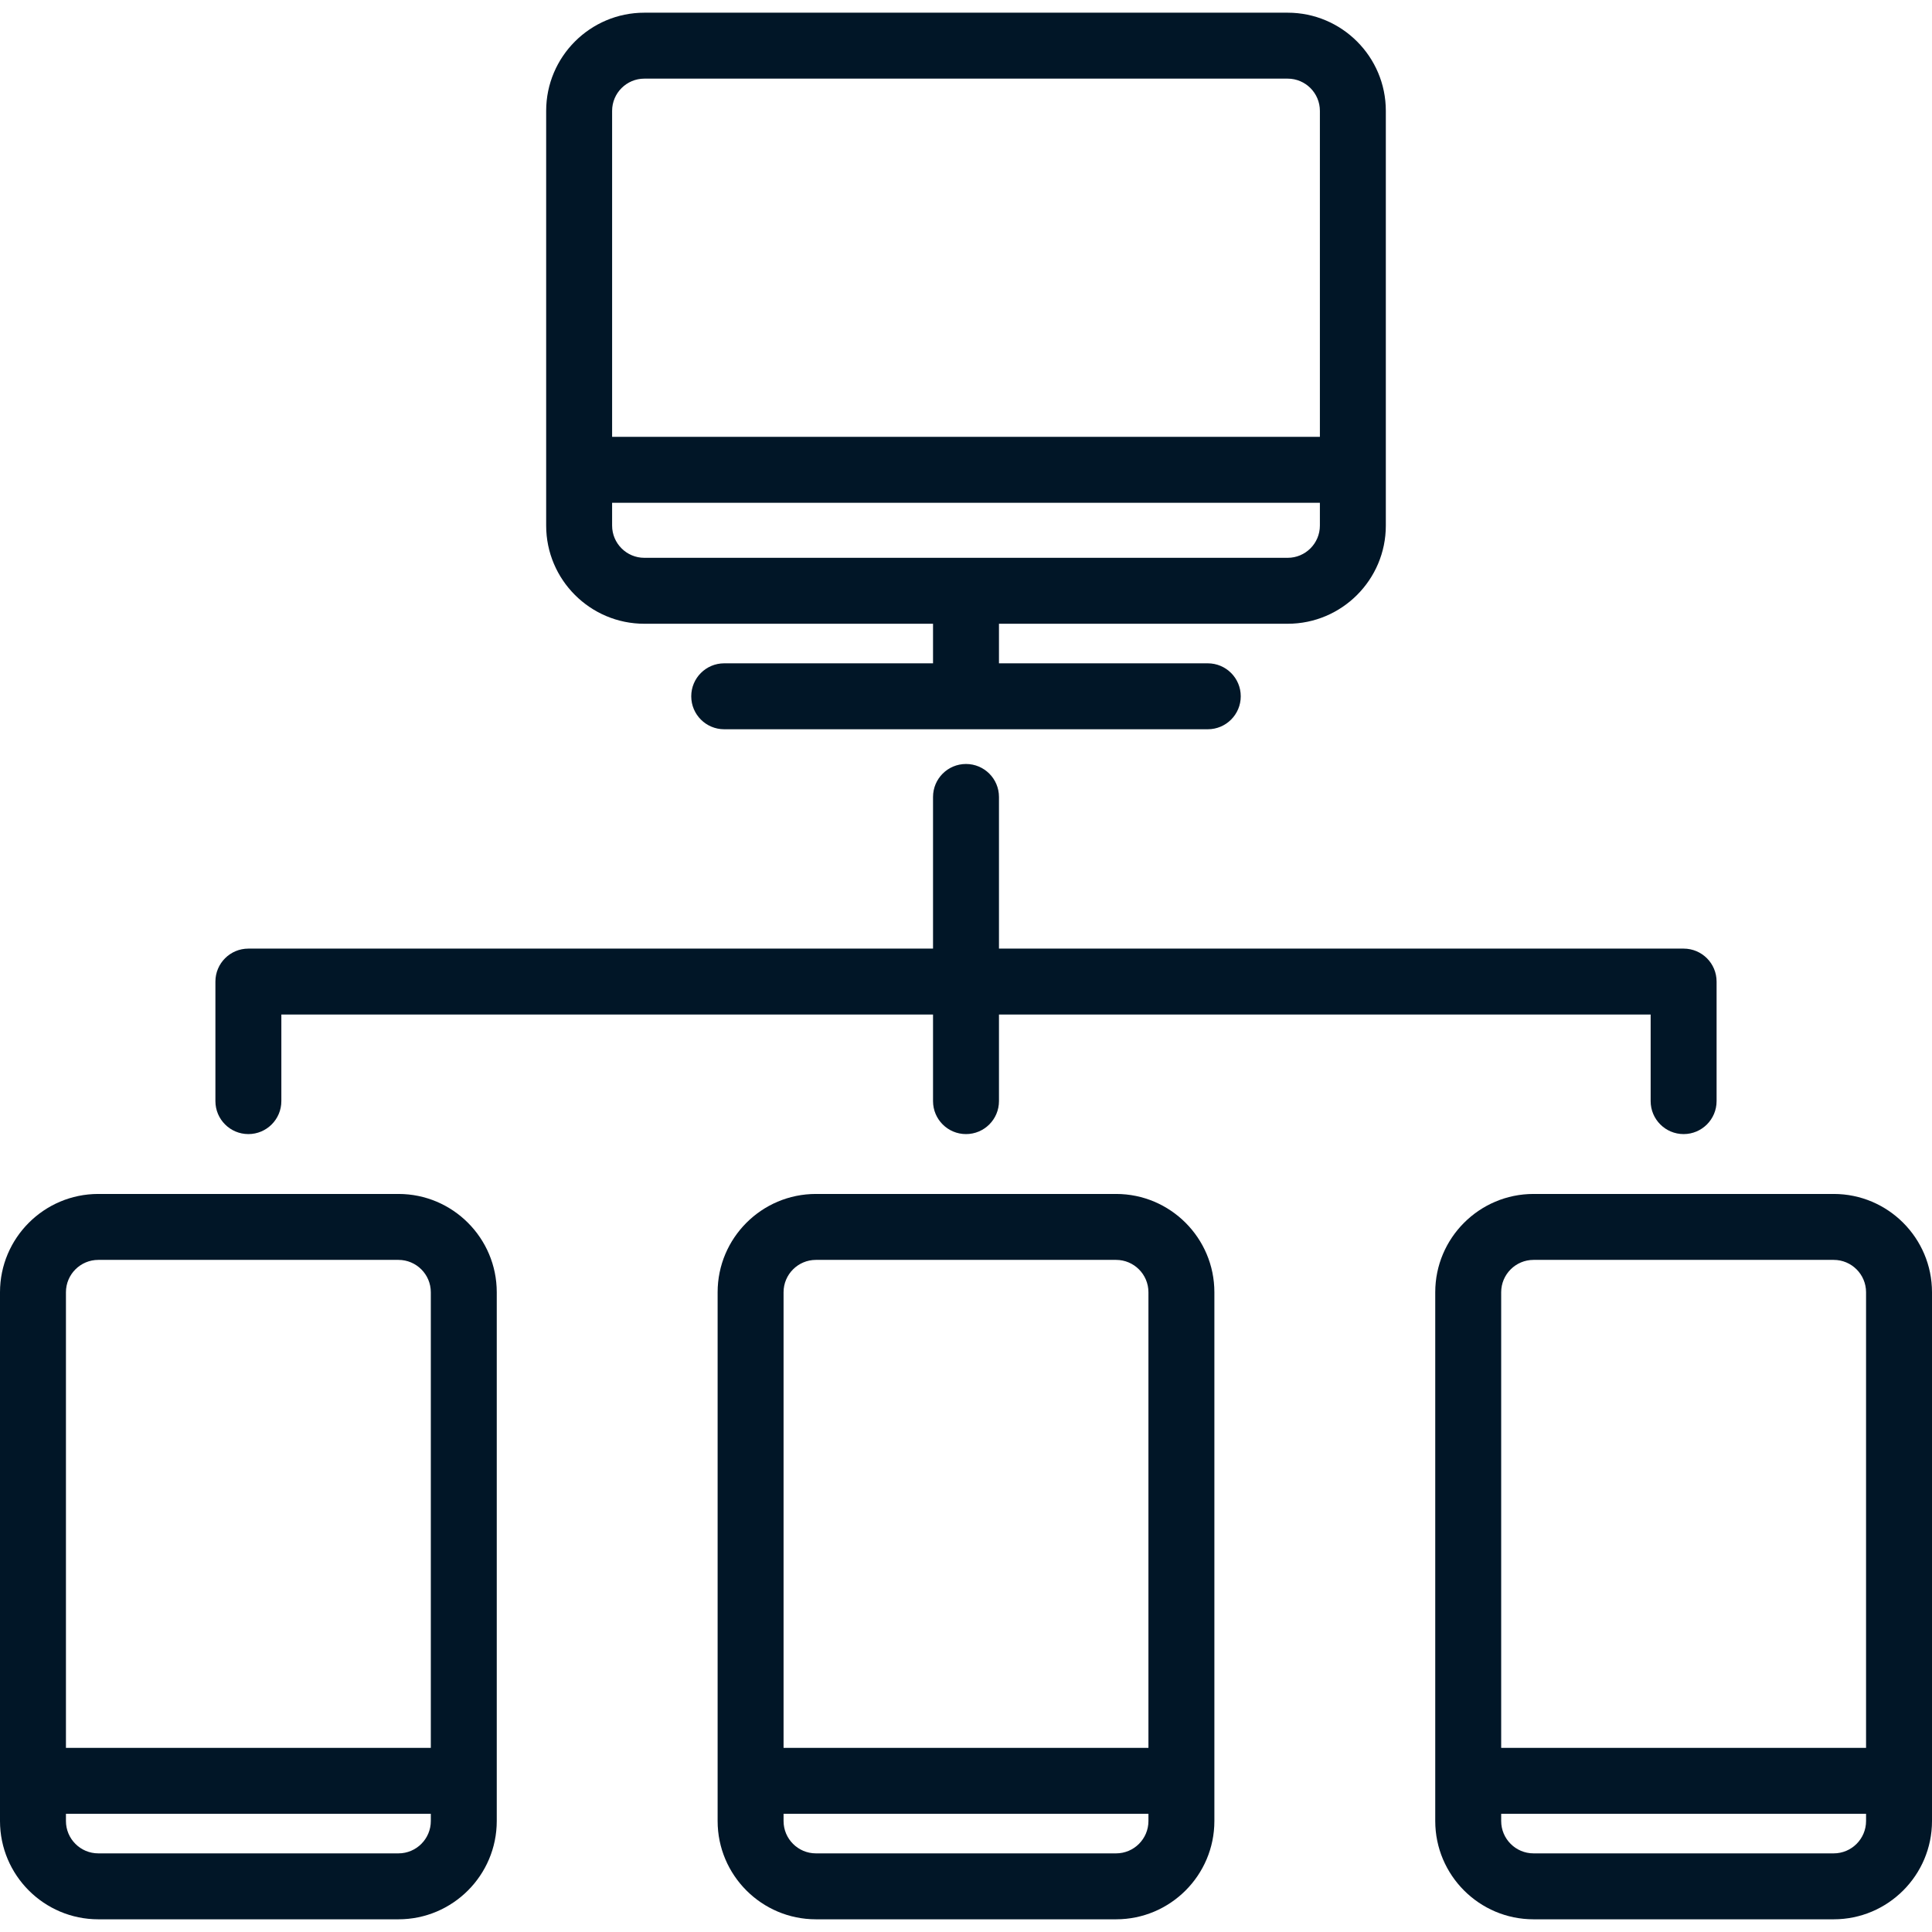 <?xml version='1.0' encoding='iso-8859-1'?>
<!DOCTYPE svg PUBLIC '-//W3C//DTD SVG 1.1//EN' 'http://www.w3.org/Graphics/SVG/1.1/DTD/svg11.dtd'>
<svg version="1.1" xmlns="http://www.w3.org/2000/svg" viewBox="0 0 439.48 439.48" xmlns:xlink="http://www.w3.org/1999/xlink" enable-background="new 0 0 439.48 439.48" fill="#011627">
  <g>
    <path d="m146.566,141.888h65.674v9h-47.5c-4.143,0-7.5,3.358-7.5,7.5s3.357,7.5 7.5,7.5h110c4.143,0 7.5-3.358 7.5-7.5s-3.357-7.5-7.5-7.5h-47.5v-9h65.674c12.311,0 22.326-10.016 22.326-22.326v-94.348c0-12.311-10.016-22.326-22.326-22.326h-146.348c-12.311,0-22.326,10.015-22.326,22.326v94.348c-1.42109e-14,12.31 10.016,22.326 22.326,22.326zm146.348-15h-146.348c-4.04,0-7.326-3.287-7.326-7.326v-5.197h161v5.197c0,4.039-3.286,7.326-7.326,7.326zm-146.348-109h146.348c4.04-3.55271e-15 7.326,3.286 7.326,7.326v74.151h-161v-74.151c0-4.04 3.286-7.326 7.326-7.326z"/>
    <path d="m56.5,257.976c4.143,0 7.5-3.358 7.5-7.5v-19.693h148.24v19.693c0,4.142 3.357,7.5 7.5,7.5s7.5-3.358 7.5-7.5v-19.693h148.24v19.693c0,4.142 3.357,7.5 7.5,7.5s7.5-3.358 7.5-7.5v-27.193c0-4.142-3.357-7.5-7.5-7.5h-155.74v-34.498c0-4.142-3.357-7.5-7.5-7.5s-7.5,3.358-7.5,7.5v34.498h-155.74c-4.143,0-7.5,3.358-7.5,7.5v27.193c0,4.142 3.357,7.5 7.5,7.5z"/>
    <path d="m90.645,271.593h-68.29c-12.327,0-22.355,10.029-22.355,22.355v120.289c0,12.327 10.028,22.355 22.355,22.355h68.289c12.327,0 22.355-10.029 22.355-22.355v-120.289c0.001-12.326-10.027-22.355-22.354-22.355zm-68.29,15h68.289c4.056,0 7.355,3.3 7.355,7.355v103.645h-82.999v-103.645c0-4.055 3.3-7.355 7.355-7.355zm68.29,135h-68.29c-4.056,0-7.355-3.3-7.355-7.355v-1.645h83v1.645c0,4.055-3.3,7.355-7.355,7.355z"/>
    <path d="m253.885,271.593h-68.289c-12.327,0-22.355,10.029-22.355,22.355v120.289c0,12.327 10.028,22.355 22.355,22.355h68.289c12.327,0 22.355-10.029 22.355-22.355v-120.289c0-12.326-10.028-22.355-22.355-22.355zm-68.289,15h68.289c4.056,0 7.355,3.3 7.355,7.355v103.645h-83v-103.645c0-4.055 3.3-7.355 7.356-7.355zm68.289,135h-68.289c-4.056,0-7.355-3.3-7.355-7.355v-1.645h83v1.645c-0.001,4.055-3.301,7.355-7.356,7.355z"/>
    <path d="m417.125,271.593h-68.289c-12.327,0-22.355,10.029-22.355,22.355v120.289c0,12.327 10.028,22.355 22.355,22.355h68.289c12.327,0 22.355-10.029 22.355-22.355v-120.289c0-12.326-10.028-22.355-22.355-22.355zm-68.289,15h68.289c4.056,0 7.355,3.3 7.355,7.355v103.645h-83v-103.645c0-4.055 3.3-7.355 7.356-7.355zm68.289,135h-68.289c-4.056,0-7.355-3.3-7.355-7.355v-1.645h83v1.645c-0.001,4.055-3.3,7.355-7.356,7.355z"/>
  </g>
</svg>
